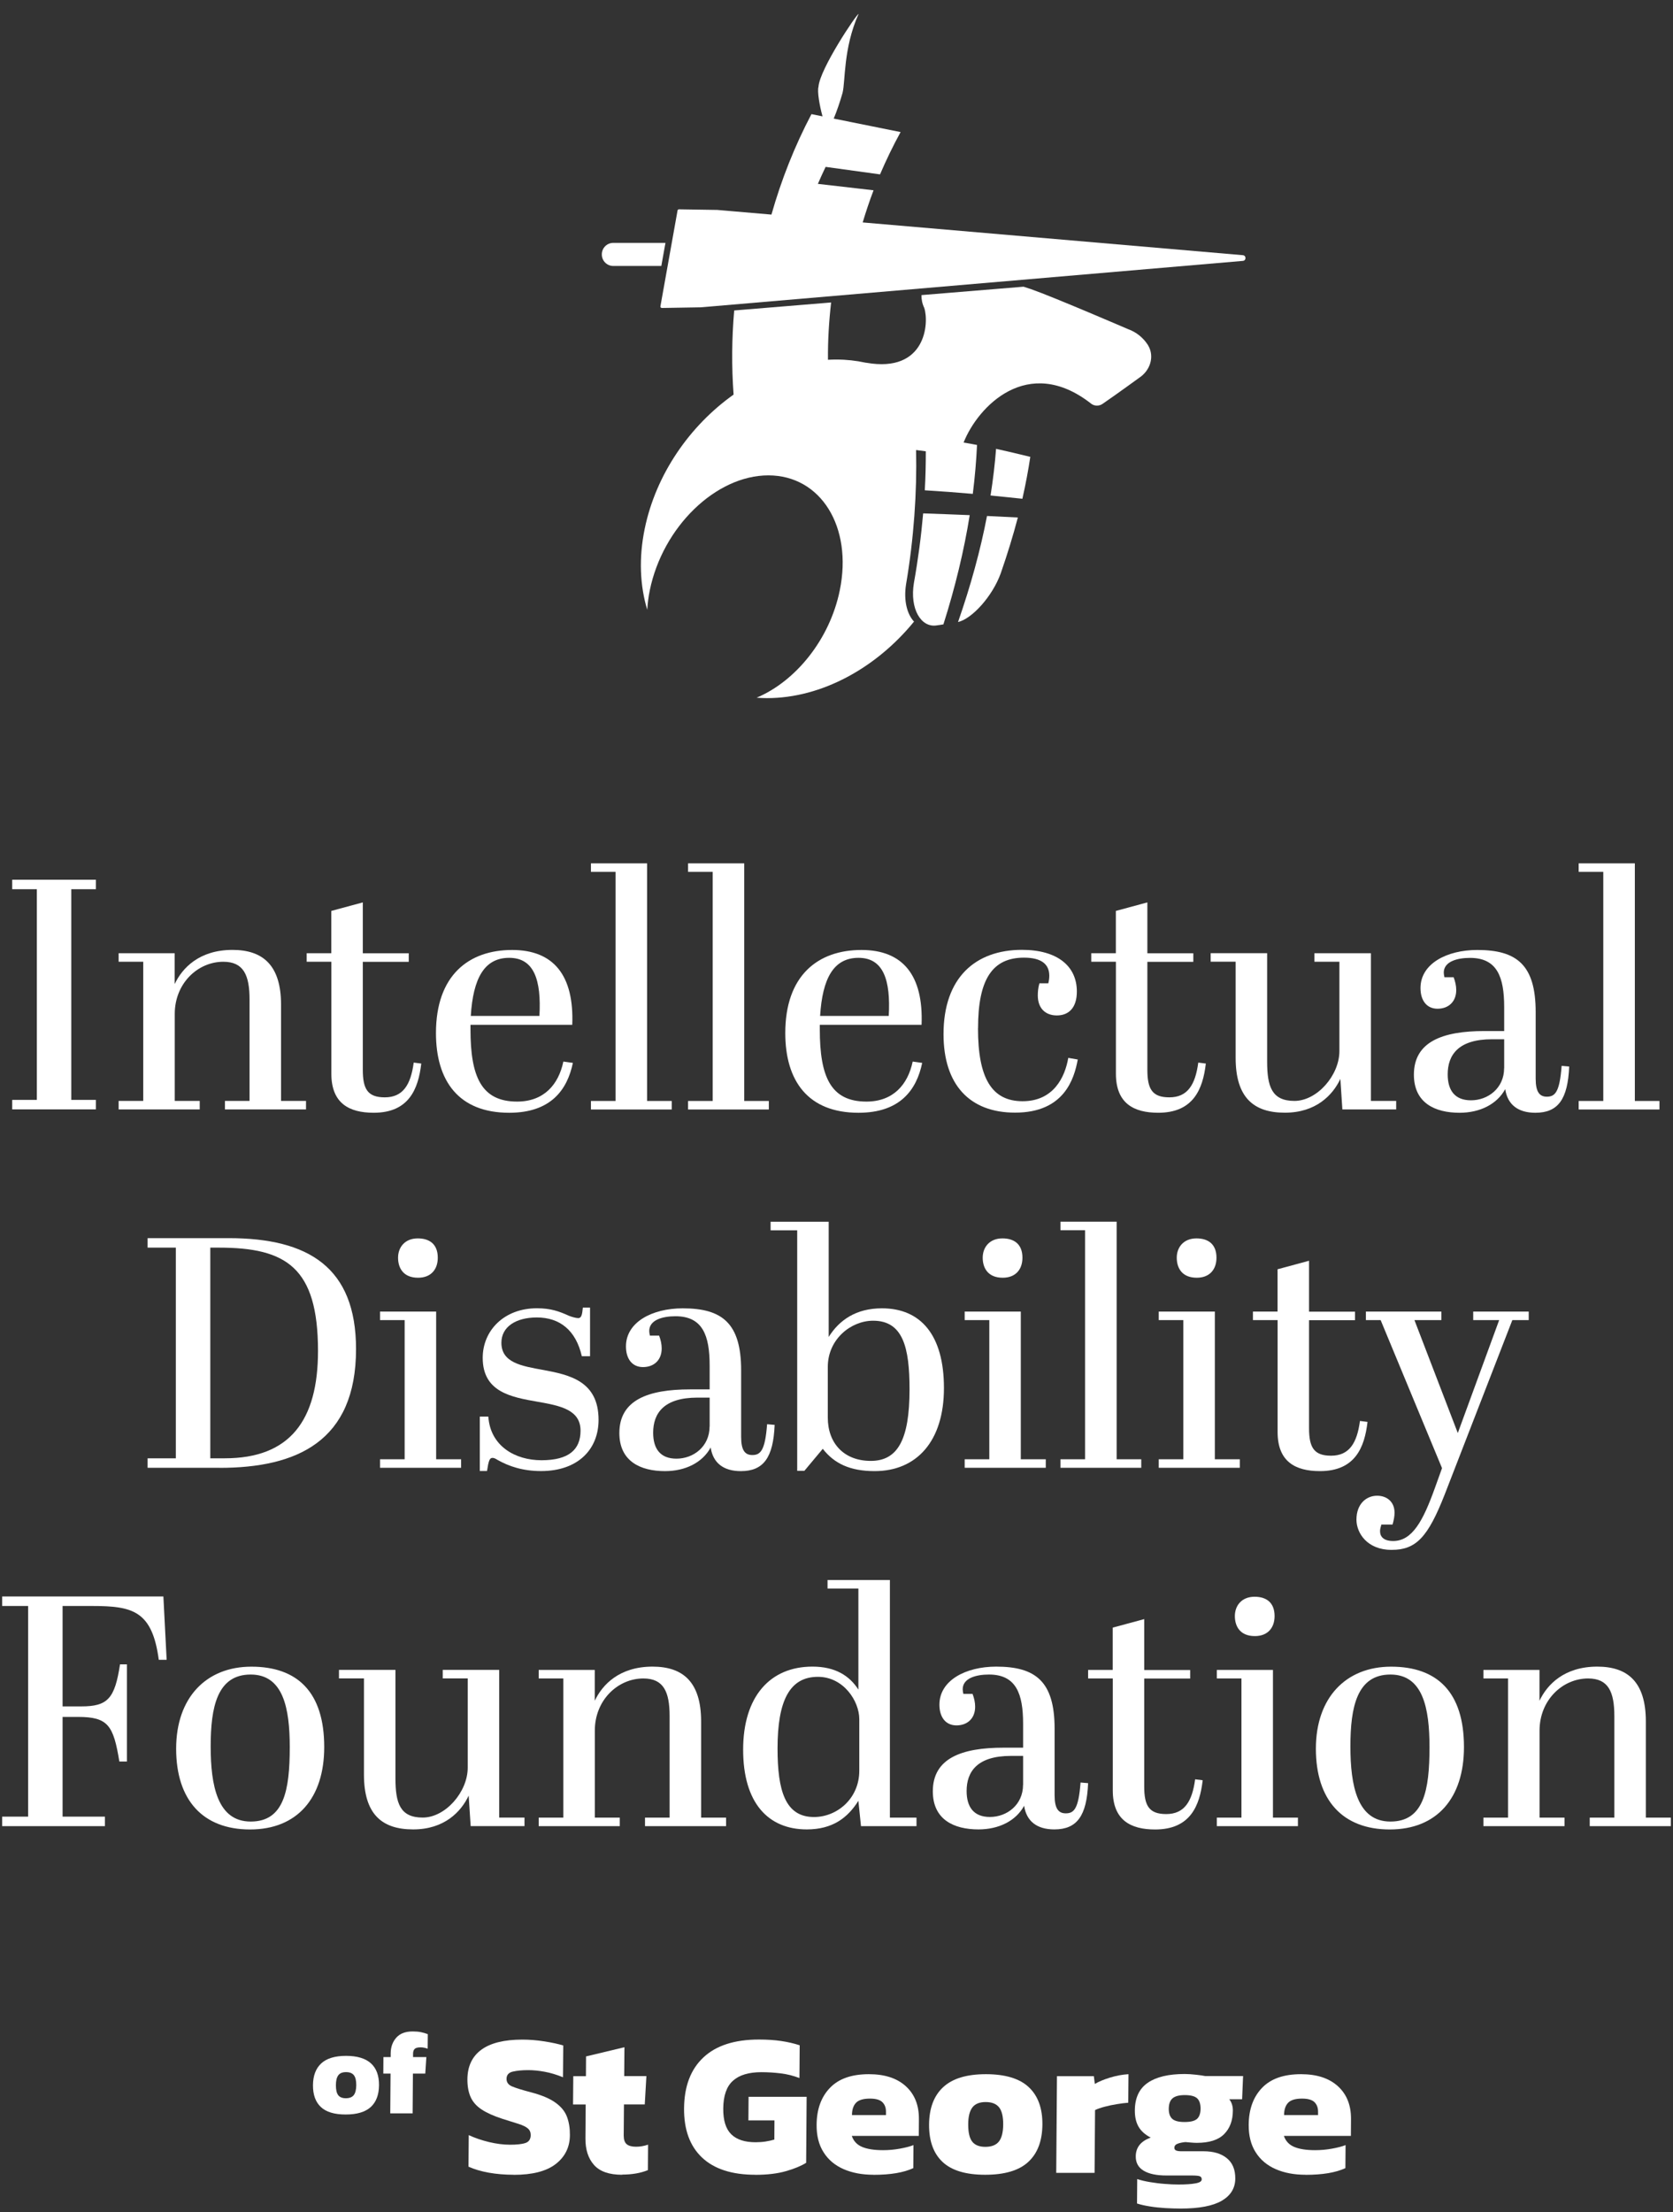 <svg width="143" height="189" viewBox="0 0 143 189" fill="none" xmlns="http://www.w3.org/2000/svg">
<rect x="0" y="0" width="143" height="189" fill="#333333" stroke="none"/>
<g clip-path="url(#clip0_3812_1798)">
<path d="M8.197 75.162V75.973H6.093V93.972H8.197V94.783H1.044V93.972H3.147V75.973H1.044V75.162H8.197Z" fill="white"/>
<path d="M14.931 81.442V84.076C15.578 82.703 17.035 81.158 19.872 81.158C22.452 81.158 24.023 82.449 24.023 85.843V94.06H26.157V94.788H19.227V94.06H21.33V85.393C21.33 83.317 20.823 82.171 19.087 82.171C16.901 82.171 14.937 84.019 14.937 86.628V94.06H17.071V94.788H10.14V94.06H12.244V82.171H10.14V81.442H14.937H14.931Z" fill="white"/>
<path d="M28.318 82.171H26.214V81.442H28.318V77.827L31.011 77.099V81.447H34.938V82.176H31.011V91.4C31.011 93.053 31.429 93.755 32.892 93.755C34.437 93.755 35.109 92.691 35.362 90.785L36.008 90.868C35.755 93.053 34.944 95.072 31.941 95.072C29.837 95.072 28.323 94.261 28.323 91.736V82.176L28.318 82.171Z" fill="white"/>
<path d="M43.776 81.164C47.312 81.164 49.079 83.323 48.914 87.558H40.215V87.95C40.215 91.989 41.141 94.117 44.2 94.117C46.474 94.117 47.736 92.686 48.154 90.698L48.966 90.811C48.49 93.11 47.084 95.073 43.523 95.073C39.202 95.073 37.264 92.351 37.264 88.26C37.264 83.353 40.04 81.164 43.776 81.164ZM46.108 86.798C46.278 83.741 45.658 81.835 43.523 81.835C41.389 81.835 40.438 83.601 40.241 86.798H46.108Z" fill="white"/>
<path d="M55.312 73.762V94.065H57.416V94.793H50.511V94.065H52.614V74.49H50.511V73.762H55.307H55.312Z" fill="white"/>
<path d="M63.613 73.762V94.065H65.716V94.793H58.812V94.065H60.915V74.49H58.812V73.762H63.608H63.613Z" fill="white"/>
<path d="M73.635 81.164C77.17 81.164 78.937 83.323 78.772 87.558H70.073V87.95C70.073 91.989 70.999 94.117 74.058 94.117C76.332 94.117 77.594 92.686 78.012 90.698L78.824 90.811C78.348 93.11 76.942 95.073 73.381 95.073C69.061 95.073 67.122 92.351 67.122 88.26C67.122 83.353 69.898 81.164 73.635 81.164ZM75.966 86.798C76.136 83.741 75.516 81.835 73.381 81.835C71.247 81.835 70.296 83.601 70.099 86.798H75.966Z" fill="white"/>
<path d="M83.594 87.862C83.594 92.123 84.772 94.086 87.408 94.086C90.044 94.086 91.026 92.041 91.311 90.383L92.122 90.522C91.812 92.206 90.944 95.062 86.762 95.062C82.86 95.062 80.648 92.65 80.648 88.358C80.648 83.534 83.372 81.153 87.357 81.153C90.359 81.153 92.044 82.527 92.044 84.712C92.044 86.143 91.316 86.757 90.334 86.757C89.352 86.757 88.706 86.142 88.706 85.048C88.706 84.769 88.731 84.402 88.845 84.01H89.605C89.662 83.787 89.688 83.56 89.688 83.364C89.688 82.383 89.016 81.82 87.527 81.82C84.803 81.82 83.599 83.7 83.599 87.847L83.594 87.862Z" fill="white"/>
<path d="M95.378 82.171H93.275V81.442H95.378V77.827L98.071 77.099V81.447H101.999V82.176H98.071V91.4C98.071 93.053 98.49 93.755 99.952 93.755C101.498 93.755 102.169 92.691 102.423 90.785L103.069 90.868C102.815 93.053 102.004 95.072 99.001 95.072C96.898 95.072 95.383 94.261 95.383 91.736V82.176L95.378 82.171Z" fill="white"/>
<path d="M114.739 94.788L114.568 92.18C113.922 93.554 112.491 95.067 109.824 95.067C107.157 95.067 105.617 93.776 105.617 90.382V82.165H103.482V81.437H108.309V90.692C108.309 92.826 108.702 94.06 110.64 94.06C112.579 94.06 114.486 91.875 114.486 89.799V82.17H112.351V81.442H117.179V94.06H119.339V94.788H114.739Z" fill="white"/>
<path d="M128.57 88.09V86.044C128.57 83.493 127.981 81.84 125.65 81.84C124.554 81.84 123.406 82.15 123.406 83.1C123.406 83.214 123.432 83.353 123.463 83.493H124.249C124.388 83.86 124.471 84.221 124.471 84.588C124.471 85.595 123.799 86.184 122.874 86.184C121.949 86.184 121.417 85.481 121.417 84.417C121.417 82.341 123.66 81.164 126.27 81.164C129.634 81.164 131.262 82.424 131.262 86.463V92.154C131.262 93.306 131.598 93.699 132.219 93.699C132.922 93.699 133.314 93.306 133.48 91.065L134.126 91.121C134.012 93.926 133.17 95.073 131.237 95.073C129.748 95.073 128.854 94.37 128.658 93.053C127.955 94.344 126.497 95.073 124.755 95.073C122.652 95.073 120.853 94.231 120.853 91.819C120.853 88.988 123.324 88.09 126.885 88.09H128.57ZM128.57 91.261V88.792H127.531C124.642 88.792 123.742 90.14 123.742 91.793C123.742 93.167 124.357 94.008 125.732 94.008C127.19 94.008 128.565 92.97 128.565 91.261H128.57Z" fill="white"/>
<path d="M139.739 73.762V94.065H141.842V94.793H134.937V94.065H137.041V74.49H134.937V73.762H139.734H139.739Z" fill="white"/>
<path d="M18.761 125.405H12.616V124.595H15.03V106.595H12.616V105.784H19.547C26.364 105.784 30.432 108.279 30.432 115.262C30.432 123.169 25.351 125.411 18.761 125.411V125.405ZM19.211 124.595C24.767 124.595 27.181 121.372 27.181 115.427C27.181 108.279 24.457 106.595 18.704 106.595H17.976V124.595H19.211Z" fill="white"/>
<path d="M37.28 112.059V124.677H39.414V125.405H32.483V124.677H34.587V112.788H32.483V112.059H37.28ZM35.709 105.805C36.691 105.805 37.419 106.28 37.419 107.457C37.419 108.465 36.83 109.167 35.734 109.167C34.442 109.167 34.024 108.299 34.024 107.457C34.024 106.559 34.613 105.805 35.709 105.805Z" fill="white"/>
<path d="M41.011 121.031H41.74C41.911 123.557 44.04 124.76 46.283 124.76C48.64 124.76 49.622 123.835 49.622 122.234C49.622 120.442 47.88 120.101 45.973 119.766C43.73 119.373 41.26 118.955 41.26 116.011C41.26 113.681 43.084 111.776 45.891 111.776C47.069 111.776 47.772 112.029 48.64 112.421C48.837 112.504 49.229 112.617 49.426 112.617C49.705 112.617 49.762 112.308 49.819 111.719H50.434V115.871H49.731C49.224 113.656 47.849 112.561 45.885 112.561C44.118 112.561 42.857 113.346 42.857 114.72C42.857 116.429 44.567 116.708 46.449 117.049C48.692 117.467 51.162 118.004 51.162 121.31C51.162 123.835 49.395 125.684 46.252 125.684C44.655 125.684 43.472 125.266 42.521 124.729C42.35 124.615 42.211 124.559 42.102 124.559C41.849 124.559 41.766 124.781 41.627 125.679H41.011V121.026V121.031Z" fill="white"/>
<path d="M60.657 118.707V116.662C60.657 114.11 60.067 112.457 57.736 112.457C56.641 112.457 55.493 112.767 55.493 113.718C55.493 113.831 55.519 113.971 55.55 114.11H56.336C56.475 114.477 56.558 114.838 56.558 115.205C56.558 116.217 55.886 116.801 54.961 116.801C54.036 116.801 53.504 116.099 53.504 115.035C53.504 112.958 55.747 111.781 58.357 111.781C61.721 111.781 63.349 113.041 63.349 117.08V122.772C63.349 123.923 63.685 124.316 64.306 124.316C65.008 124.316 65.401 123.923 65.567 121.682L66.213 121.739C66.099 124.543 65.257 125.69 63.324 125.69C61.835 125.69 60.941 124.987 60.745 123.67C60.042 124.961 58.584 125.69 56.842 125.69C54.739 125.69 52.94 124.848 52.94 122.436C52.94 119.605 55.411 118.707 58.972 118.707H60.657ZM60.657 121.878V119.409H59.618C56.729 119.409 55.829 120.757 55.829 122.41C55.829 123.784 56.444 124.626 57.819 124.626C59.277 124.626 60.651 123.588 60.651 121.878H60.657Z" fill="white"/>
<path d="M70.838 114.218C71.738 112.787 73.169 111.78 75.382 111.78C78.695 111.78 80.684 114.053 80.684 118.593C80.684 123.133 78.353 125.689 74.761 125.689C72.658 125.689 71.309 125.044 70.327 123.783L68.756 125.663H68.141V105.113H65.867V104.384H70.833V114.228L70.838 114.218ZM70.756 116.795V121.113C70.756 123.329 72.156 124.816 74.43 124.816C76.705 124.816 77.743 123.05 77.743 118.701C77.743 115.112 77.18 112.839 74.627 112.839C72.746 112.839 70.756 114.409 70.756 116.79V116.795Z" fill="white"/>
<path d="M87.253 112.059V124.677H89.388V125.405H82.457V124.677H84.561V112.788H82.457V112.059H87.253ZM85.682 105.805C86.664 105.805 87.393 106.28 87.393 107.457C87.393 108.465 86.804 109.167 85.708 109.167C84.416 109.167 83.997 108.299 83.997 107.457C83.997 106.559 84.586 105.805 85.682 105.805Z" fill="white"/>
<path d="M95.445 104.374V124.677H97.549V125.405H90.644V124.677H92.747V105.107H90.644V104.379H95.44L95.445 104.374Z" fill="white"/>
<path d="M103.839 112.059V124.677H105.973V125.405H99.043V124.677H101.146V112.788H99.043V112.059H103.839ZM102.268 105.805C103.25 105.805 103.978 106.28 103.978 107.457C103.978 108.465 103.389 109.167 102.293 109.167C101.001 109.167 100.583 108.299 100.583 107.457C100.583 106.559 101.172 105.805 102.268 105.805Z" fill="white"/>
<path d="M109.199 112.788H107.095V112.059H109.199V108.444L111.891 107.716V112.065H115.819V112.793H111.891V122.017C111.891 123.67 112.31 124.372 113.773 124.372C115.318 124.372 115.99 123.308 116.243 121.403L116.889 121.485C116.636 123.675 115.824 125.689 112.822 125.689C110.718 125.689 109.204 124.879 109.204 122.353V112.793L109.199 112.788Z" fill="white"/>
<path d="M116.744 112.06H123.2V112.788H120.9L124.606 122.436L128.141 112.788H125.923V112.06H130.668V112.788H129.267L123.489 127.678C122.057 131.324 121.05 132.419 118.946 132.419C116.843 132.419 115.943 130.963 115.943 129.837C115.943 128.489 116.786 127.792 117.711 127.792C118.496 127.792 119.199 128.267 119.199 129.248C119.199 129.527 119.142 129.863 119.029 130.255H118.073C118.016 130.452 117.959 130.648 117.959 130.818C117.959 131.293 118.269 131.66 119.08 131.66C120.709 131.66 121.634 129.951 122.642 127.146L123.257 125.436L118.011 112.788H116.75V112.06H116.744Z" fill="white"/>
<path d="M13.965 136.396L14.244 141.809H13.572C13.009 137.63 11.355 137.212 7.877 137.212H5.349V145.791H6.946C9.22 145.791 9.81 145.119 10.259 142.201H10.848V150.501H10.202C9.696 147.418 9.246 146.69 6.667 146.69H5.349V155.211H8.967V156.022H0.186V155.211H2.403V137.212H0.186V136.401H13.965V136.396Z" fill="white"/>
<path d="M21.485 142.397C25.413 142.397 27.713 144.556 27.713 149.267C27.713 153.615 25.413 156.306 21.371 156.306C17.33 156.306 15.056 153.781 15.056 149.406C15.056 145.032 17.635 142.397 21.48 142.397H21.485ZM21.428 143.069C18.565 143.069 18.007 145.848 18.007 149.21C18.007 152.572 18.596 155.63 21.428 155.63C24.261 155.63 24.767 152.996 24.767 149.267C24.767 145.93 24.204 143.069 21.428 143.069Z" fill="white"/>
<path d="M40.231 156.022L40.06 153.414C39.414 154.788 37.983 156.301 35.316 156.301C32.649 156.301 31.109 155.01 31.109 151.617V143.4H28.974V142.671H33.801V151.927C33.801 154.06 34.194 155.289 36.132 155.289C38.071 155.289 39.978 153.104 39.978 151.028V143.4H37.843V142.671H42.67V155.289H44.831V156.017H40.231V156.022Z" fill="white"/>
<path d="M50.837 142.677V145.311C51.483 143.937 52.94 142.393 55.778 142.393C58.357 142.393 59.928 143.684 59.928 147.077V155.294H62.062V156.023H55.132V155.294H57.235V146.628C57.235 144.551 56.729 143.405 54.992 143.405C52.806 143.405 50.842 145.254 50.842 147.862V155.294H52.976V156.023H46.045V155.294H48.149V143.405H46.045V142.677H50.842H50.837Z" fill="white"/>
<path d="M73.366 153.864C72.466 155.294 71.18 156.301 68.962 156.301C65.649 156.301 63.52 154.029 63.52 149.489C63.52 144.949 65.82 142.392 69.443 142.392C71.407 142.392 72.611 143.177 73.371 144.355V135.719H70.735V134.991H76.064V155.294H78.338V156.022H73.593L73.371 153.864H73.366ZM73.448 151.281V146.881C73.448 145.336 72.1 143.265 69.913 143.265C67.5 143.265 66.461 145.285 66.461 149.38C66.461 152.97 67.107 155.243 69.577 155.243C71.541 155.243 73.448 153.672 73.448 151.286V151.281Z" fill="white"/>
<path d="M87.45 149.319V147.273C87.45 144.722 86.861 143.069 84.53 143.069C83.434 143.069 82.287 143.379 82.287 144.329C82.287 144.443 82.312 144.582 82.343 144.722H83.129C83.269 145.089 83.351 145.45 83.351 145.817C83.351 146.829 82.679 147.413 81.754 147.413C80.829 147.413 80.297 146.71 80.297 145.646C80.297 143.57 82.54 142.393 85.15 142.393C88.514 142.393 90.142 143.653 90.142 147.692V153.383C90.142 154.535 90.478 154.928 91.099 154.928C91.802 154.928 92.194 154.535 92.36 152.294L93.006 152.35C92.892 155.155 92.05 156.301 90.117 156.301C88.628 156.301 87.734 155.599 87.538 154.282C86.835 155.573 85.377 156.301 83.635 156.301C81.532 156.301 79.733 155.46 79.733 153.048C79.733 150.217 82.204 149.319 85.765 149.319H87.45ZM87.45 152.49V150.021H86.411C83.522 150.021 82.622 151.369 82.622 153.022C82.622 154.396 83.237 155.238 84.612 155.238C86.07 155.238 87.445 154.199 87.445 152.49H87.45Z" fill="white"/>
<path d="M95.109 143.405H93.006V142.677H95.109V139.061L97.802 138.333V142.682H101.73V143.41H97.802V152.634C97.802 154.287 98.221 154.99 99.683 154.99C101.229 154.99 101.901 153.926 102.154 152.02L102.8 152.102C102.547 154.292 101.735 156.307 98.732 156.307C96.629 156.307 95.115 155.496 95.115 152.97V143.41L95.109 143.405Z" fill="white"/>
<path d="M108.806 142.676V155.294H110.94V156.022H104.009V155.294H106.113V143.405H104.009V142.676H108.806ZM107.234 136.422C108.216 136.422 108.945 136.897 108.945 138.075C108.945 139.082 108.356 139.784 107.26 139.784C105.968 139.784 105.55 138.916 105.55 138.075C105.55 137.176 106.139 136.422 107.234 136.422Z" fill="white"/>
<path d="M118.905 142.397C122.833 142.397 125.133 144.556 125.133 149.267C125.133 153.615 122.833 156.306 118.791 156.306C114.749 156.306 112.475 153.781 112.475 149.406C112.475 145.032 115.054 142.397 118.9 142.397H118.905ZM118.848 143.069C115.985 143.069 115.426 145.848 115.426 149.21C115.426 152.572 116.016 155.63 118.848 155.63C121.68 155.63 122.187 152.996 122.187 149.267C122.187 145.93 121.623 143.069 118.848 143.069Z" fill="white"/>
<path d="M131.588 142.677V145.311C132.234 143.937 133.692 142.393 136.529 142.393C139.108 142.393 140.679 143.684 140.679 147.077V155.294H142.814V156.023H135.883V155.294H137.987V146.628C137.987 144.551 137.48 143.405 135.744 143.405C133.557 143.405 131.593 145.254 131.593 147.862V155.294H133.728V156.023H126.797V155.294H128.901V143.405H126.797V142.677H131.593H131.588Z" fill="white"/>
<path d="M29.548 180.659C28.587 180.659 27.878 180.447 27.424 180.018C26.969 179.59 26.747 178.97 26.752 178.154C26.757 177.343 26.995 176.723 27.455 176.295C27.915 175.866 28.628 175.649 29.579 175.649C30.53 175.649 31.248 175.866 31.713 176.295C32.179 176.723 32.401 177.343 32.396 178.154C32.391 178.97 32.153 179.595 31.693 180.018C31.228 180.442 30.514 180.659 29.548 180.659ZM29.558 179.269C29.868 179.269 30.096 179.182 30.235 179.006C30.375 178.83 30.447 178.546 30.452 178.154C30.452 177.766 30.39 177.488 30.251 177.307C30.111 177.126 29.889 177.038 29.579 177.038C29.269 177.038 29.052 177.126 28.917 177.307C28.783 177.488 28.711 177.766 28.711 178.154C28.711 178.546 28.773 178.83 28.907 179.006C29.041 179.182 29.259 179.269 29.563 179.269H29.558Z" fill="white"/>
<path d="M33.357 180.561L33.383 177.162H32.763L32.773 175.752H33.393V175.437C33.398 174.895 33.559 174.446 33.874 174.094C34.189 173.738 34.654 173.562 35.28 173.562C35.543 173.562 35.781 173.583 35.983 173.624C36.189 173.666 36.381 173.723 36.567 173.795L36.556 175.034C36.453 174.998 36.355 174.973 36.257 174.952C36.158 174.931 36.055 174.921 35.946 174.921C35.703 174.921 35.533 174.967 35.445 175.055C35.352 175.143 35.306 175.288 35.306 175.479V175.752H36.443L36.35 177.162H35.295L35.269 180.561H33.362H33.357Z" fill="white"/>
<path d="M43.906 185.808C43.151 185.808 42.438 185.746 41.766 185.628C41.094 185.504 40.52 185.333 40.045 185.116L40.066 182.42C40.588 182.663 41.167 182.859 41.802 183.014C42.438 183.164 43.038 183.241 43.596 183.241C44.154 183.241 44.614 183.195 44.914 183.092C45.208 182.994 45.358 182.771 45.363 182.42C45.363 182.177 45.281 181.986 45.115 181.847C44.95 181.707 44.686 181.578 44.335 181.465C43.983 181.351 43.523 181.206 42.955 181.031C42.2 180.788 41.606 180.52 41.167 180.23C40.727 179.941 40.412 179.585 40.226 179.166C40.04 178.748 39.947 178.237 39.952 177.638C39.962 176.537 40.36 175.696 41.146 175.122C41.931 174.549 43.1 174.26 44.645 174.26C45.26 174.26 45.896 174.311 46.552 174.415C47.209 174.518 47.736 174.637 48.144 174.761L48.123 177.477C47.581 177.255 47.059 177.1 46.557 177.007C46.061 176.914 45.591 176.868 45.146 176.868C44.635 176.868 44.2 176.909 43.839 176.992C43.477 177.075 43.296 177.281 43.296 177.617C43.296 177.906 43.446 178.118 43.751 178.252C44.056 178.386 44.604 178.557 45.394 178.764C46.309 179.006 47.007 179.301 47.487 179.652C47.968 179.998 48.294 180.401 48.464 180.86C48.635 181.32 48.718 181.837 48.712 182.42C48.707 183.443 48.304 184.264 47.508 184.884C46.712 185.504 45.518 185.814 43.916 185.814L43.906 185.808Z" fill="white"/>
<path d="M53.173 185.808C52.072 185.808 51.271 185.53 50.775 184.972C50.279 184.414 50.036 183.66 50.041 182.71L50.061 179.802H48.981L49.002 177.385H50.082L50.092 175.696L53.374 174.911L53.354 177.379H55.251L55.111 179.797H53.333L53.312 182.456C53.312 182.803 53.395 183.05 53.566 183.195C53.736 183.34 54.005 183.412 54.367 183.412C54.703 183.412 55.044 183.355 55.395 183.236L55.38 185.411C54.765 185.664 54.026 185.793 53.168 185.793L53.173 185.808Z" fill="white"/>
<path d="M64.559 185.808C62.564 185.808 61.044 185.317 60.005 184.336C58.967 183.355 58.455 181.955 58.47 180.132C58.486 178.252 59.034 176.801 60.124 175.783C61.21 174.761 62.796 174.254 64.874 174.254C65.572 174.254 66.202 174.296 66.761 174.378C67.324 174.461 67.851 174.58 68.353 174.745L68.332 177.544C67.82 177.348 67.293 177.214 66.75 177.147C66.202 177.08 65.649 177.043 65.081 177.043C64.001 177.043 63.189 177.286 62.647 177.777C62.104 178.262 61.83 179.053 61.82 180.142C61.809 181.165 62.042 181.898 62.507 182.353C62.972 182.807 63.665 183.029 64.585 183.029C64.885 183.029 65.169 183.009 65.438 182.967C65.706 182.926 65.954 182.869 66.187 182.802L66.197 181.165H63.97L63.985 179.145H68.947L68.906 184.786C68.477 185.054 67.903 185.292 67.184 185.498C66.471 185.705 65.593 185.813 64.559 185.813V185.808Z" fill="white"/>
<path d="M74.658 185.808C73.697 185.808 72.844 185.648 72.11 185.328C71.376 185.008 70.802 184.532 70.399 183.892C69.991 183.257 69.789 182.467 69.8 181.527C69.81 180.215 70.187 179.166 70.937 178.386C71.686 177.601 72.797 177.214 74.27 177.214C75.619 177.214 76.668 177.555 77.423 178.242C78.178 178.929 78.55 179.858 78.544 181.041L78.534 182.487H72.808C72.957 182.926 73.247 183.241 73.686 183.427C74.126 183.613 74.725 183.706 75.48 183.706C75.955 183.706 76.436 183.665 76.916 183.577C77.397 183.489 77.785 183.391 78.079 183.272L78.064 185.24C77.247 185.622 76.115 185.813 74.663 185.813L74.658 185.808ZM72.818 180.71H75.728V180.416C75.728 180.091 75.635 179.822 75.433 179.616C75.232 179.409 74.875 179.3 74.363 179.3C73.795 179.3 73.397 179.419 73.169 179.657C72.942 179.894 72.823 180.246 72.823 180.71H72.818Z" fill="white"/>
<path d="M84.204 185.808C82.555 185.808 81.341 185.441 80.566 184.713C79.785 183.98 79.403 182.916 79.413 181.511C79.423 180.122 79.826 179.053 80.622 178.319C81.418 177.581 82.633 177.214 84.271 177.214C85.91 177.214 87.14 177.581 87.93 178.319C88.721 179.058 89.109 180.122 89.099 181.511C89.088 182.916 88.685 183.98 87.889 184.713C87.093 185.447 85.868 185.808 84.204 185.808ZM84.22 183.422C84.752 183.422 85.139 183.272 85.382 182.967C85.62 182.668 85.744 182.177 85.749 181.506C85.749 180.845 85.641 180.359 85.403 180.055C85.165 179.75 84.783 179.595 84.251 179.595C83.718 179.595 83.351 179.75 83.114 180.055C82.881 180.364 82.757 180.845 82.757 181.506C82.757 182.177 82.865 182.668 83.093 182.967C83.32 183.267 83.698 183.422 84.22 183.422Z" fill="white"/>
<path d="M90.282 185.633L90.344 177.384H93.497L93.58 178.045C93.915 177.849 94.35 177.668 94.872 177.508C95.394 177.348 95.926 177.245 96.458 177.214L96.438 179.652C96.138 179.677 95.807 179.714 95.456 179.776C95.099 179.832 94.758 179.905 94.427 179.993C94.096 180.08 93.817 180.173 93.6 180.282L93.559 185.643H90.287L90.282 185.633Z" fill="white"/>
<path d="M100.914 188.696C100.505 188.696 100.066 188.68 99.59 188.654C99.115 188.623 98.665 188.577 98.242 188.505C97.818 188.437 97.466 188.355 97.187 188.262L97.203 186.175C97.513 186.279 97.88 186.366 98.288 186.433C98.701 186.501 99.12 186.557 99.549 186.588C99.978 186.625 100.371 186.64 100.733 186.64C101.348 186.64 101.834 186.609 102.185 186.542C102.542 186.48 102.717 186.366 102.717 186.201C102.717 186.062 102.66 185.974 102.547 185.932C102.433 185.891 102.211 185.87 101.885 185.87H99.709C98.862 185.87 98.21 185.736 97.756 185.462C97.301 185.189 97.073 184.781 97.079 184.233C97.084 183.469 97.513 182.932 98.36 182.632C97.885 182.389 97.539 182.079 97.322 181.708C97.104 181.336 96.996 180.866 97.001 180.298C97.011 179.229 97.378 178.449 98.107 177.948C98.836 177.447 99.885 177.199 101.255 177.199C101.544 177.199 101.87 177.219 102.231 177.261C102.593 177.302 102.852 177.338 103.012 177.374H106.253L106.17 179.358H105.074C105.281 179.626 105.384 179.952 105.379 180.334C105.374 181.181 105.121 181.852 104.624 182.343C104.128 182.839 103.353 183.081 102.294 183.081C102.144 183.081 101.978 183.071 101.808 183.056C101.632 183.04 101.472 183.025 101.322 183.014C101.069 183.04 100.846 183.081 100.66 183.154C100.474 183.221 100.381 183.34 100.381 183.5C100.381 183.619 100.433 183.696 100.536 183.737C100.64 183.779 100.784 183.799 100.97 183.799H102.867C103.715 183.799 104.382 183.996 104.867 184.393C105.353 184.791 105.591 185.369 105.586 186.134C105.581 186.945 105.198 187.575 104.438 188.024C103.679 188.468 102.505 188.696 100.914 188.696ZM101.249 181.3C101.761 181.3 102.113 181.212 102.314 181.036C102.511 180.861 102.614 180.571 102.619 180.169C102.619 179.76 102.526 179.466 102.33 179.28C102.133 179.094 101.782 179.001 101.27 179.001C100.795 179.001 100.448 179.089 100.231 179.27C100.014 179.451 99.906 179.75 99.9 180.169C99.9 180.561 99.999 180.85 100.2 181.031C100.402 181.212 100.753 181.3 101.249 181.3Z" fill="white"/>
<path d="M111.591 185.808C110.63 185.808 109.777 185.648 109.043 185.328C108.31 185.008 107.736 184.532 107.333 183.892C106.924 183.257 106.723 182.467 106.733 181.527C106.744 180.215 107.121 179.166 107.87 178.386C108.62 177.601 109.731 177.214 111.204 177.214C112.553 177.214 113.602 177.555 114.357 178.242C115.111 178.929 115.483 179.858 115.478 181.041L115.468 182.487H109.741C109.891 182.926 110.181 183.241 110.62 183.427C111.059 183.613 111.659 183.706 112.413 183.706C112.889 183.706 113.369 183.665 113.85 183.577C114.331 183.489 114.718 183.391 115.013 183.272L114.997 185.24C114.181 185.622 113.049 185.813 111.597 185.813L111.591 185.808ZM109.752 180.71H112.661V180.416C112.661 180.091 112.568 179.822 112.367 179.616C112.165 179.409 111.809 179.3 111.297 179.3C110.728 179.3 110.33 179.419 110.103 179.657C109.876 179.894 109.757 180.246 109.757 180.71H109.752Z" fill="white"/>
<path d="M81.888 53.145C83.077 52.871 84.824 50.96 85.537 48.987C86.111 47.339 86.602 45.738 87 44.215C86.121 44.173 85.243 44.127 84.364 44.085C83.811 46.978 82.969 50.051 81.888 53.145Z" fill="white"/>
<path d="M78.906 43.868C78.736 45.826 78.472 47.819 78.116 49.808C77.749 52.024 78.731 53.645 80.059 53.434C80.25 53.408 80.447 53.382 80.638 53.346C81.64 50.195 82.405 47.024 82.886 44.013C81.558 43.956 80.23 43.91 78.906 43.863V43.868Z" fill="white"/>
<path d="M56.879 20.751H52.418C51.881 20.751 51.441 21.19 51.441 21.727V21.748C51.441 22.285 51.881 22.724 52.418 22.724H56.527L56.879 20.751Z" fill="white"/>
<path d="M106.242 21.804L73.738 19.005C74.017 18.081 74.322 17.161 74.668 16.257C73.082 16.077 71.495 15.891 69.908 15.71C70.12 15.219 70.342 14.734 70.57 14.258C72.12 14.47 73.671 14.687 75.221 14.899C75.748 13.67 76.332 12.461 76.978 11.284C75.071 10.901 73.164 10.519 71.262 10.132C71.526 9.507 71.82 8.639 72.017 7.937C72.27 6.94 72.069 4.146 73.386 1.192C73.242 1.166 70.063 5.897 69.96 7.415C69.841 7.803 70.053 9.042 70.306 9.941L69.36 9.75C67.918 12.487 66.781 15.369 65.939 18.334L61.308 17.936C61.308 17.936 61.303 17.936 61.297 17.936L58.036 17.884C57.974 17.884 57.922 17.926 57.912 17.988L57.902 18.049L56.45 26.169C56.434 26.246 56.496 26.313 56.574 26.313L59.907 26.256C59.907 26.256 59.912 26.256 59.917 26.256L106.237 22.29C106.532 22.264 106.532 21.83 106.237 21.804H106.242Z" fill="white"/>
<path d="M84.669 42.334C85.573 42.422 86.483 42.52 87.388 42.613C87.672 41.363 87.894 40.17 88.065 39.034C87.088 38.791 86.111 38.564 85.139 38.347C85.041 39.623 84.886 40.955 84.669 42.329V42.334Z" fill="white"/>
<path d="M98.102 29.453C97.725 28.865 97.13 28.374 96.433 28.126C96.433 28.126 90.075 25.384 88.122 24.702C87.899 24.624 87.688 24.557 87.486 24.495L78.762 25.213C78.757 25.585 78.829 25.952 78.999 26.303C79.423 27.563 79.17 31.896 74.043 30.992C74.012 30.987 73.986 30.992 73.96 30.982C73.175 30.812 72.353 30.719 71.49 30.719C71.252 30.719 71.009 30.724 70.771 30.739C70.756 29.097 70.854 27.465 71.04 25.843L62.755 26.525C62.548 28.906 62.528 31.308 62.703 33.714C58.972 36.359 56.067 40.506 55.106 45.18C54.589 47.685 54.703 50.046 55.323 52.101C55.359 51.559 55.421 51.006 55.54 50.438C56.651 45.01 61.194 40.615 65.675 40.615C70.161 40.615 72.895 45.015 71.779 50.443C70.921 54.632 68.016 58.201 64.672 59.611C64.962 59.632 65.257 59.647 65.556 59.647C70.254 59.647 74.916 57.044 78.126 53.108C77.537 52.483 77.227 51.321 77.444 49.932C78.11 46.017 78.384 42.071 78.302 38.45C78.576 38.481 78.855 38.523 79.134 38.559C79.134 39.649 79.113 40.754 79.046 41.89C80.41 41.973 81.78 42.076 83.15 42.195C83.331 40.754 83.449 39.359 83.511 38.017C83.129 37.939 82.746 37.877 82.364 37.81C83.573 34.752 87.837 30.249 93.254 34.479C93.523 34.701 93.936 34.716 94.236 34.51C95.466 33.668 97.363 32.284 97.363 32.284C98.324 31.659 98.686 30.466 98.154 29.541C98.138 29.515 98.123 29.489 98.107 29.459L98.102 29.453Z" fill="white"/>
</g>
<defs>
<clipPath id="clip0_3812_1798">
<rect width="143" height="188" fill="white" transform="translate(0 0.943)"/>
</clipPath>
</defs>
</svg>
